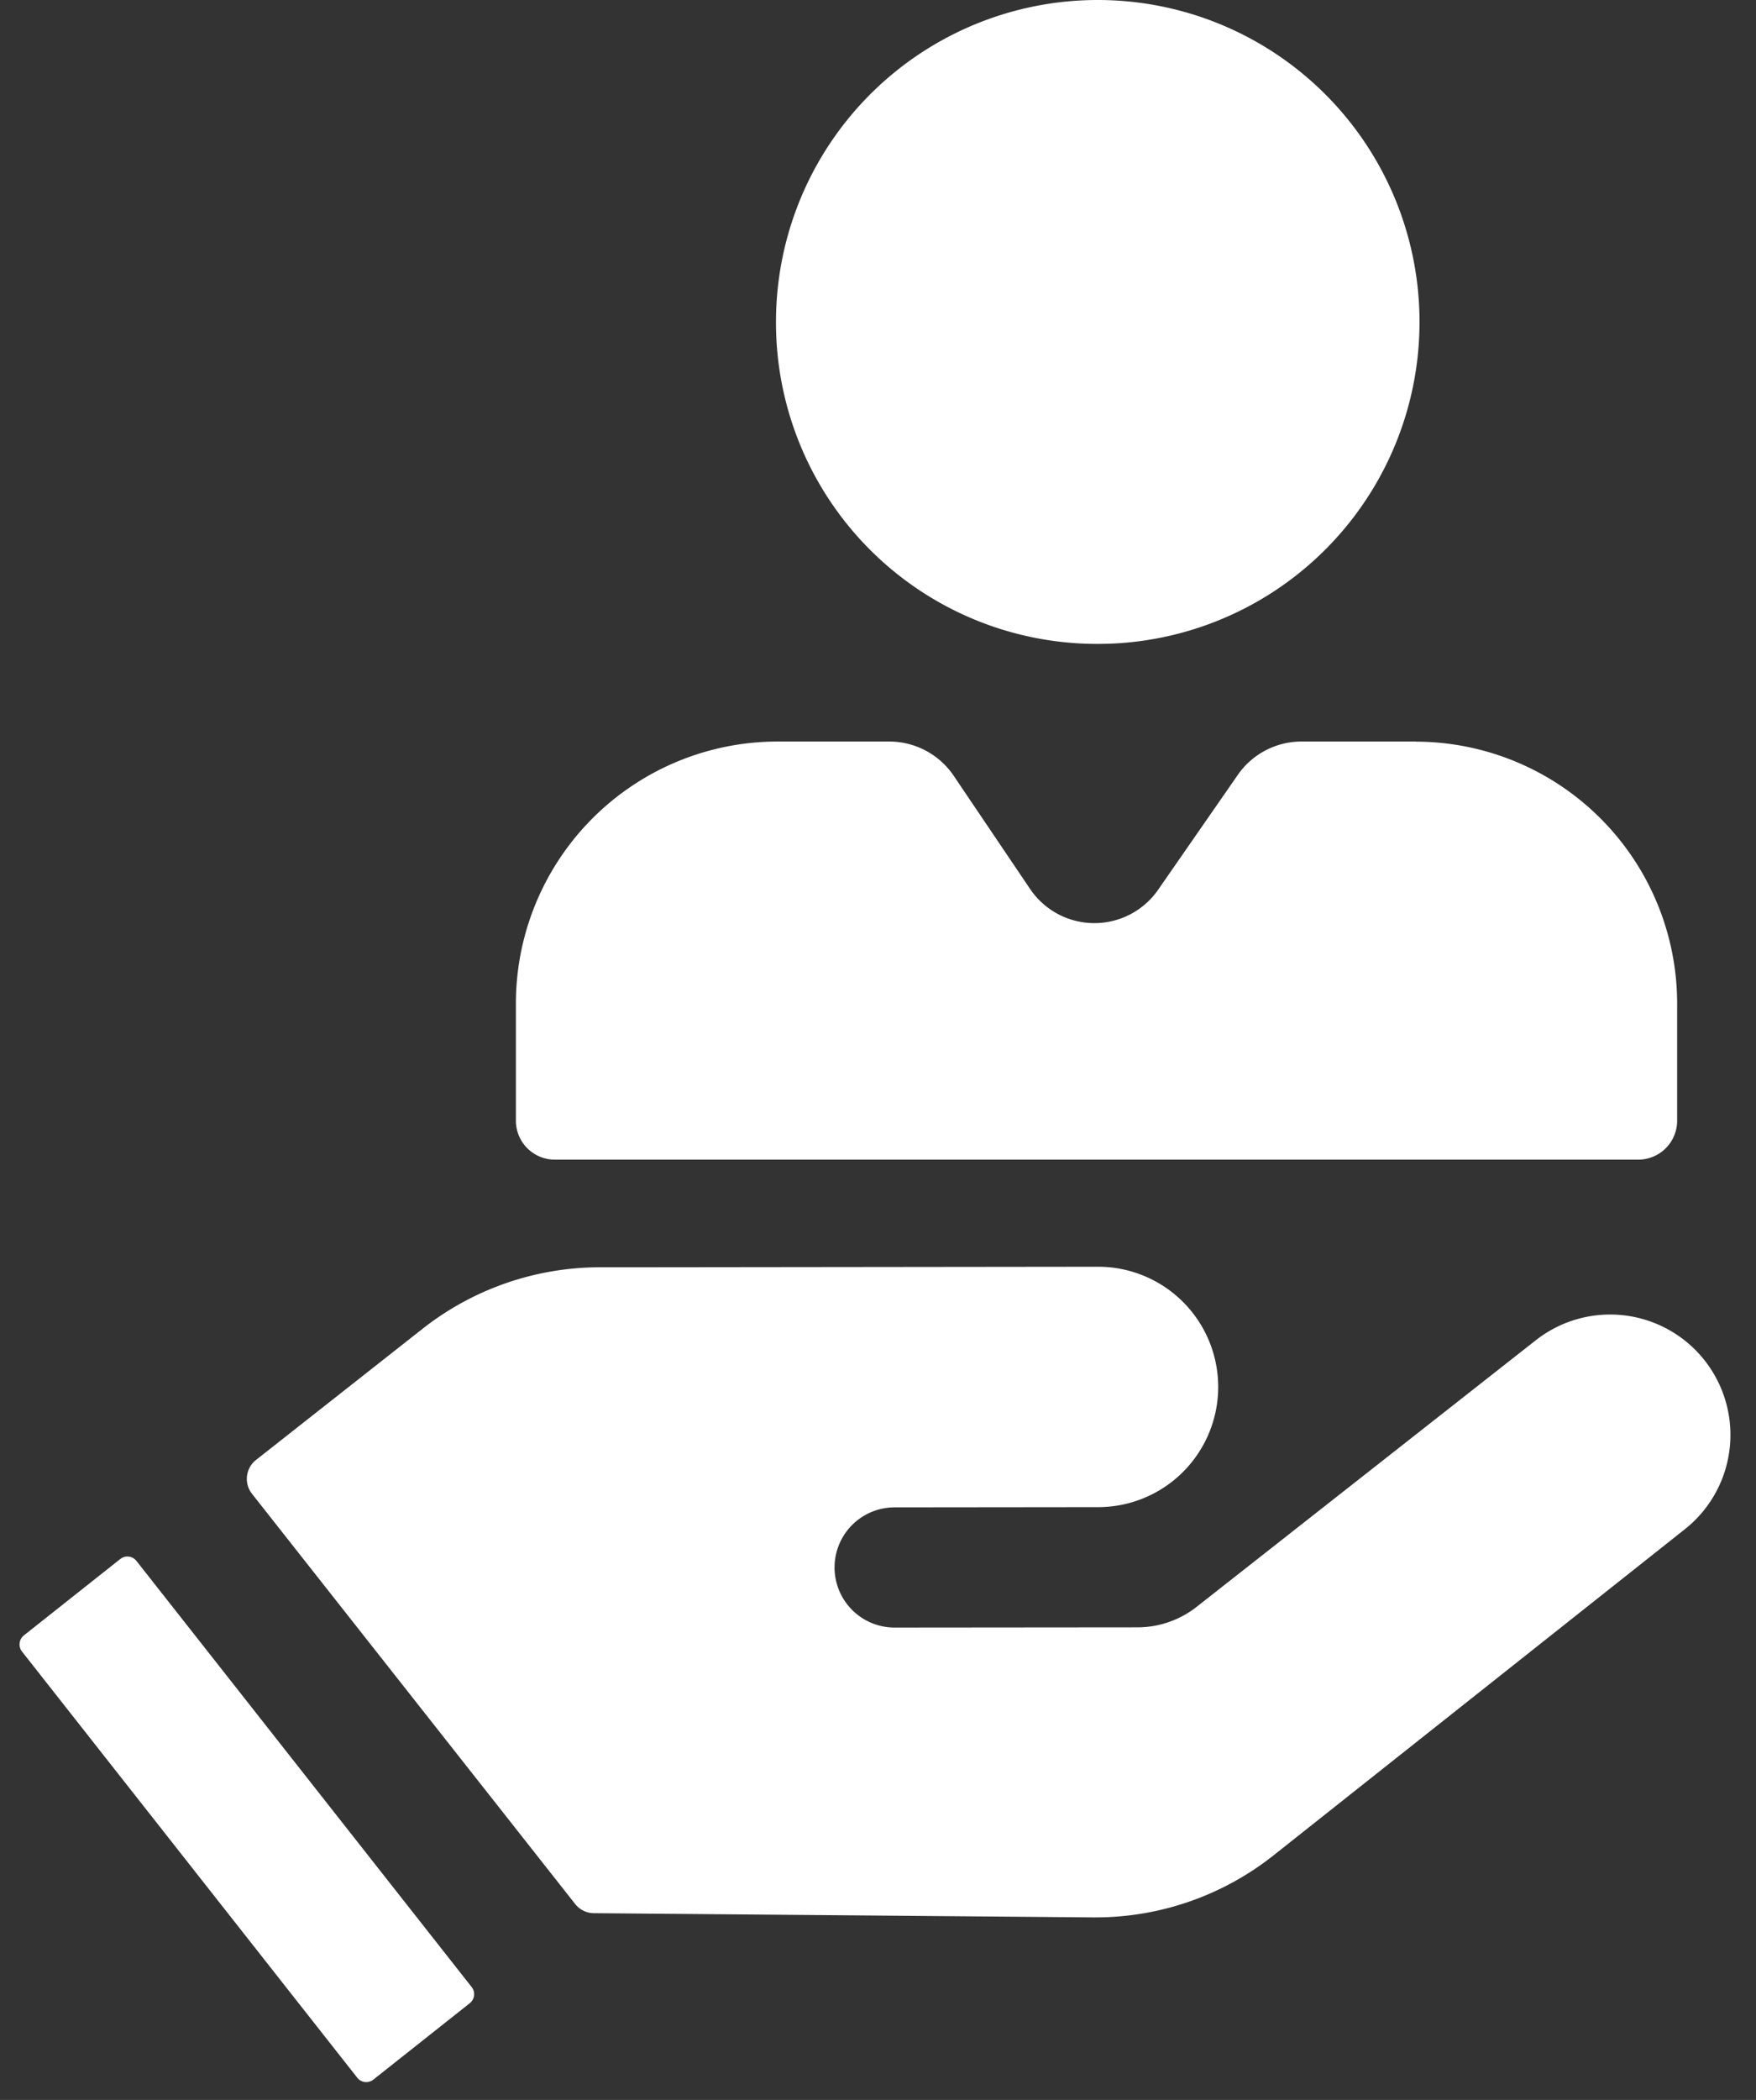 <svg xmlns="http://www.w3.org/2000/svg" width="49.171" height="58.768" viewBox="0 0 49.171 58.768">
  <rect x="0" y="0" width="49.171" height="58.768" fill="#333333" stroke="none"/>
  <g id="Component_2_1" data-name="Component 2 – 1" transform="translate(0.547)">
    <path id="Path_412" data-name="Path 412" d="M25.988,18.02a9.01,9.01,0,1,0-8.975-9.01,8.993,8.993,0,0,0,8.975,9.01m8.941,2.732h-3.2a2.172,2.172,0,0,0-1.785.934L27.714,24.9a2.173,2.173,0,0,1-3.587-.024L21.989,21.71a2.179,2.179,0,0,0-1.8-.958H17.048A7.332,7.332,0,0,0,9.73,28.1v3.261a1.09,1.09,0,0,0,1.088,1.092H41.159a1.09,1.09,0,0,0,1.088-1.092V28.1a7.332,7.332,0,0,0-7.318-7.345" transform="translate(4.169)" fill="#fff"/>
    <path id="Union_2" data-name="Union 2" d="M9.7,22.7.309,10.769a.323.323,0,0,1,.053-.452l2.7-2.138a.321.321,0,0,1,.451.053L12.9,20.158a.323.323,0,0,1-.052.452l-2.7,2.138A.319.319,0,0,1,9.7,22.7Zm20.6-4.491-3.027-.026-10.952-.092a.671.671,0,0,1-.521-.255L6.749,6.354a.674.674,0,0,1,.112-.946l4.66-3.668A8.043,8.043,0,0,1,16.493.015h.882L30.437,0a3.364,3.364,0,0,1,.007,6.728l-5.7.006a1.682,1.682,0,0,0,0,3.364l6.808-.006A2.689,2.689,0,0,0,33.2,9.519l9.5-7.463a3.367,3.367,0,0,1,4.159,5.3l-11.5,9.113a8.031,8.031,0,0,1-4.992,1.74Z" transform="translate(-0.24 35.45)" fill="#fff" stroke="rgba(0,0,0,0)" stroke-miterlimit="10" stroke-width="1"/>
  </g>
</svg>
